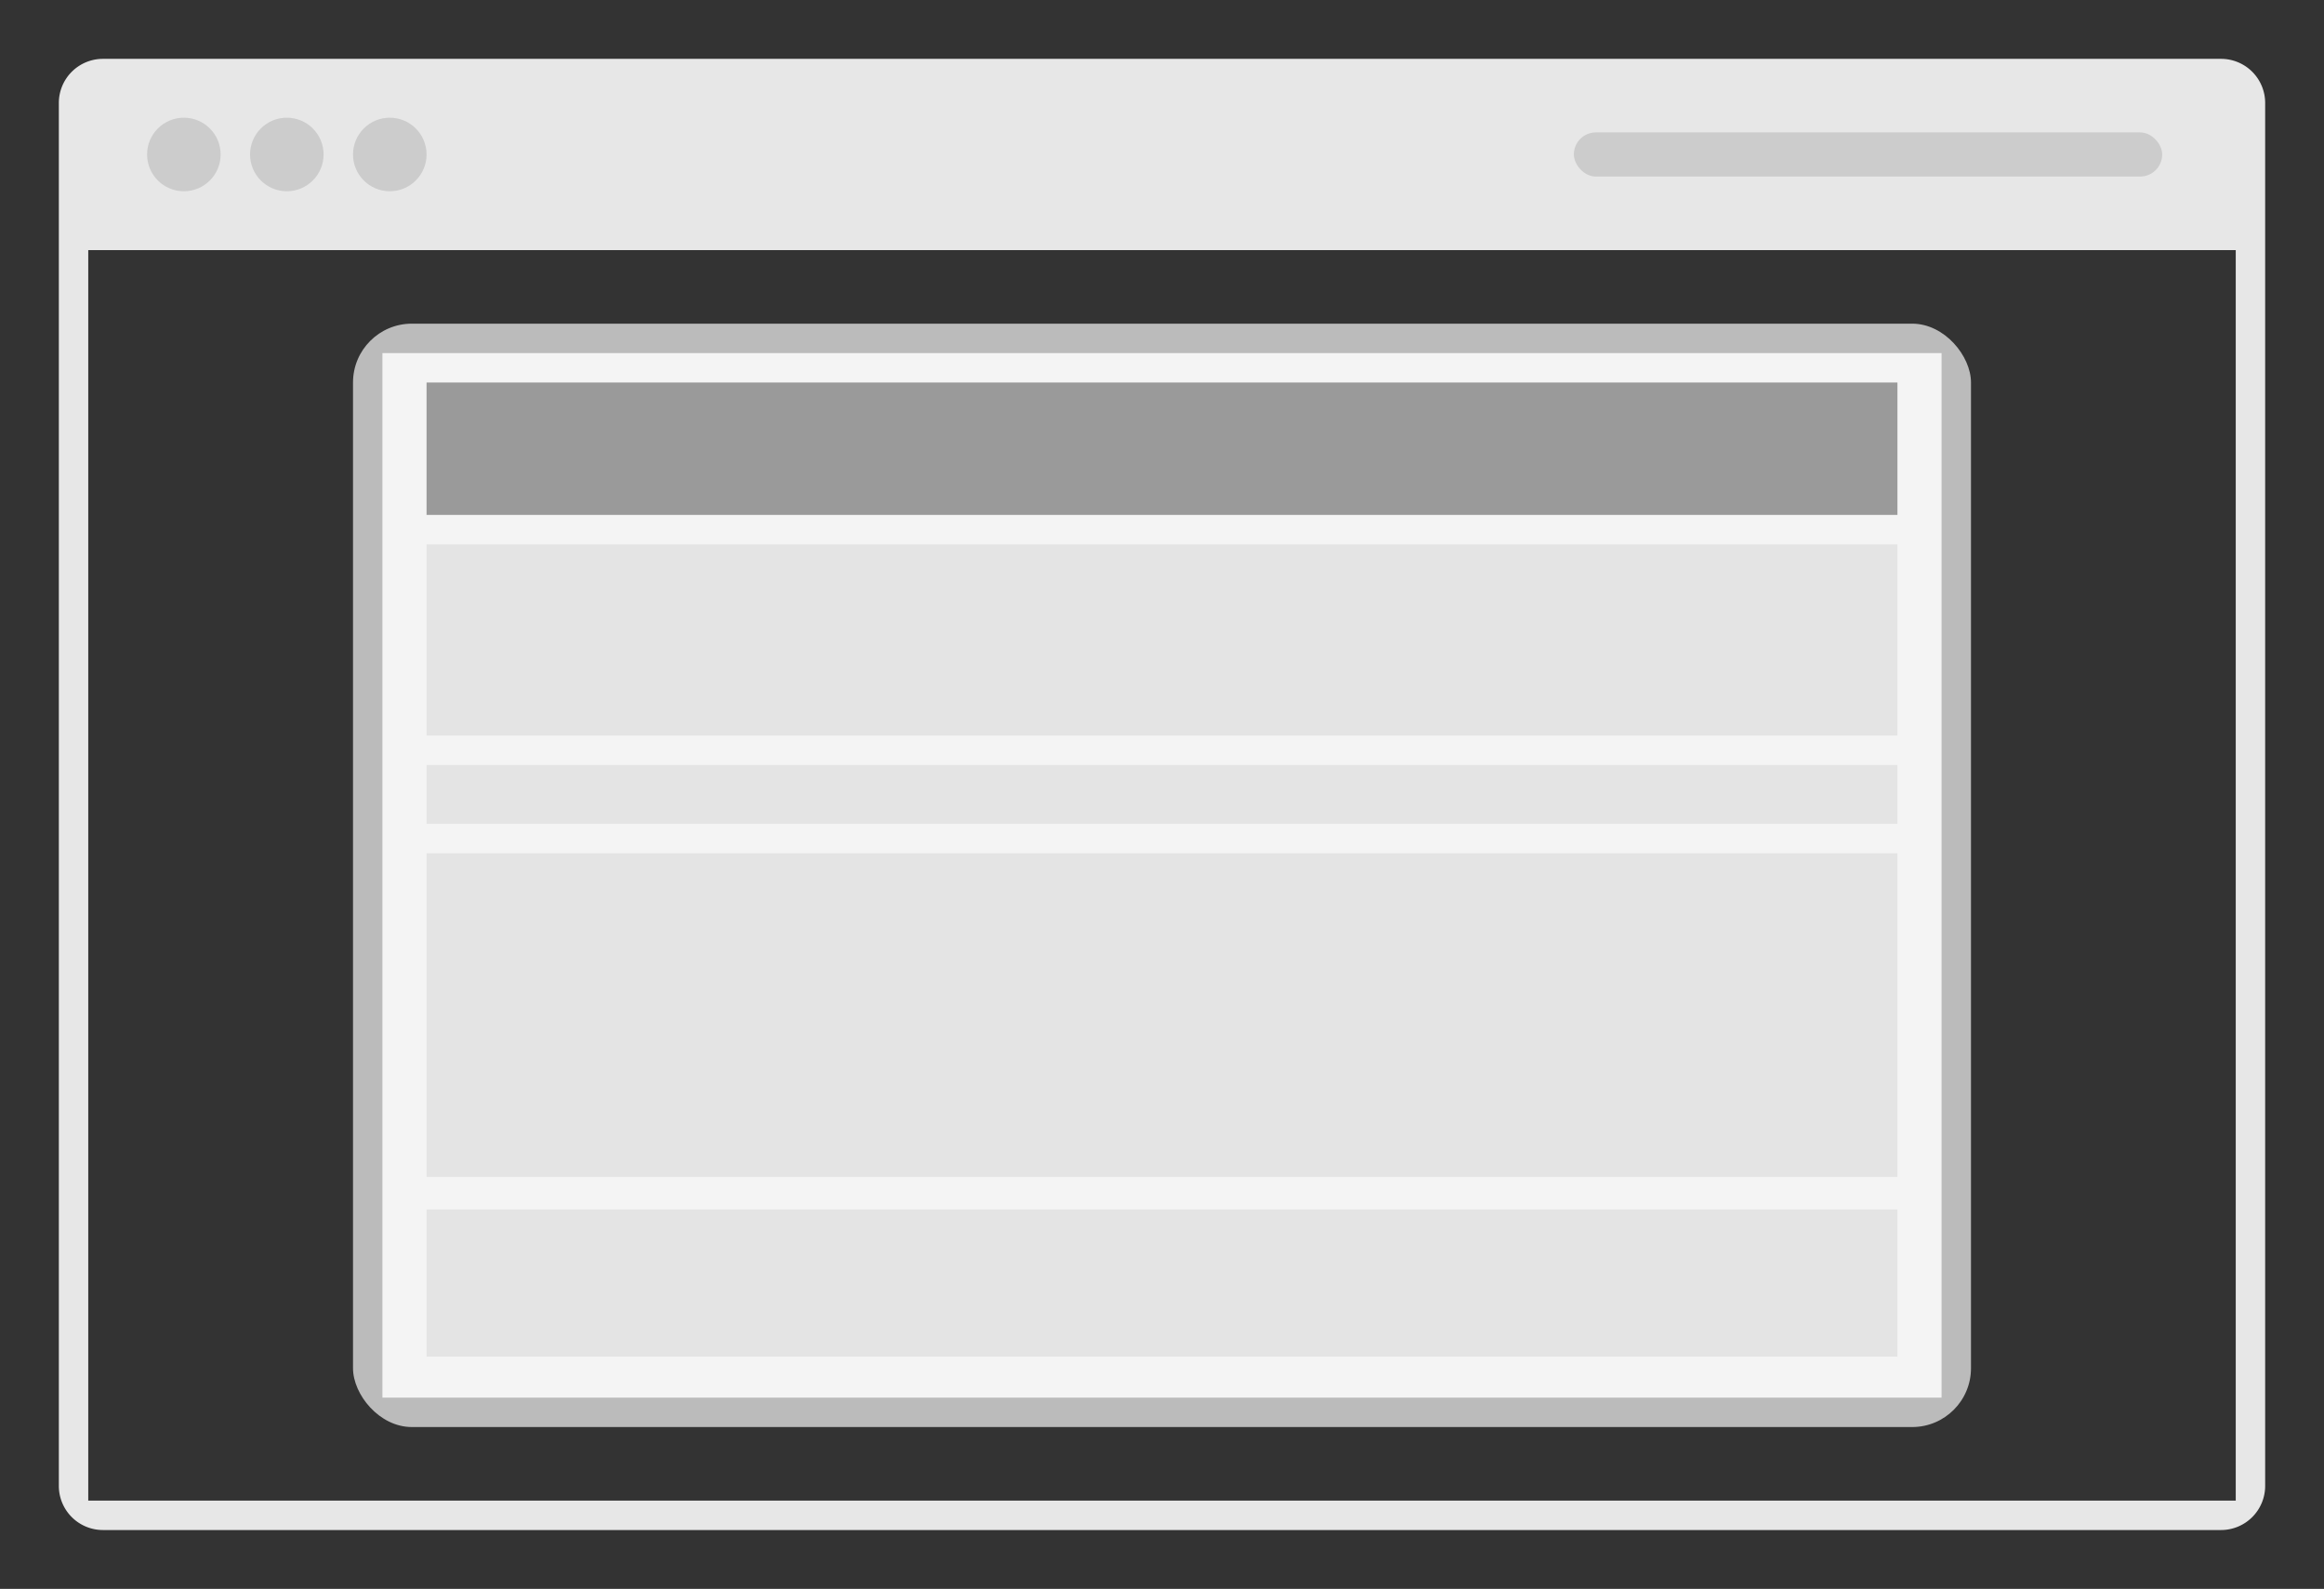 <svg xmlns="http://www.w3.org/2000/svg" width="158" height="108" viewBox="0 0 158 108">
  <rect x="0" y="0" width="158" height="108" fill="#333333" stroke="none"/>
  <defs>
    <style>
      .cls-1 {
        fill: #e7e7e7;
      }

      .cls-1, .cls-6 {
        fill-rule: evenodd;
      }

      .cls-2 {
        fill: #ccc;
      }

      .cls-3 {
        fill: #bbb;
      }

      .cls-4 {
        fill: #f4f4f4;
      }

      .cls-5 {
        fill: #9a9a9a;
      }

      .cls-6, .cls-7 {
        fill: #e4e4e4;
      }
    </style>
  </defs>
  <path class="cls-1" d="M7,4H151a3,3,0,0,1,3,3v94a3,3,0,0,1-3,3H7a3,3,0,0,1-3-3V7A3,3,0,0,1,7,4ZM6,17H152v85H6V17Z"/>
  <circle class="cls-2" cx="12.5" cy="10.5" r="2.5"/>
  <rect class="cls-3" x="24" y="22" width="110" height="75" rx="4" ry="4"/>
  <rect id="Rectangle_3_copy" data-name="Rectangle 3 copy" class="cls-4" x="26" y="24" width="106" height="71"/>
  <circle id="Ellipse_1_copy" data-name="Ellipse 1 copy" class="cls-2" cx="19.5" cy="10.5" r="2.5"/>
  <circle id="Ellipse_1_copy_2" data-name="Ellipse 1 copy 2" class="cls-2" cx="26.5" cy="10.5" r="2.5"/>
  <rect id="Rounded_Rectangle_1" data-name="Rounded Rectangle 1" class="cls-2" x="107" y="9" width="40" height="3" rx="1.5" ry="1.5"/>
  <rect id="Rectangle_3_copy_3" data-name="Rectangle 3 copy 3" class="cls-5" x="29" y="26" width="100" height="9"/>
  <path id="Rectangle_3_copy_5" data-name="Rectangle 3 copy 5" class="cls-6" d="M29,82.21H129v10H29v-10Z"/>
  <rect id="Rectangle_3_copy-2" data-name="Rectangle 3 copy" class="cls-7" x="29" y="37" width="100" height="13"/>
  <rect id="Rectangle_3_copy_2" data-name="Rectangle 3 copy 2" class="cls-7" x="29" y="52" width="100" height="4"/>
  <rect id="Rectangle_3_copy_4" data-name="Rectangle 3 copy 4" class="cls-7" x="29" y="58" width="100" height="22"/>
</svg>
